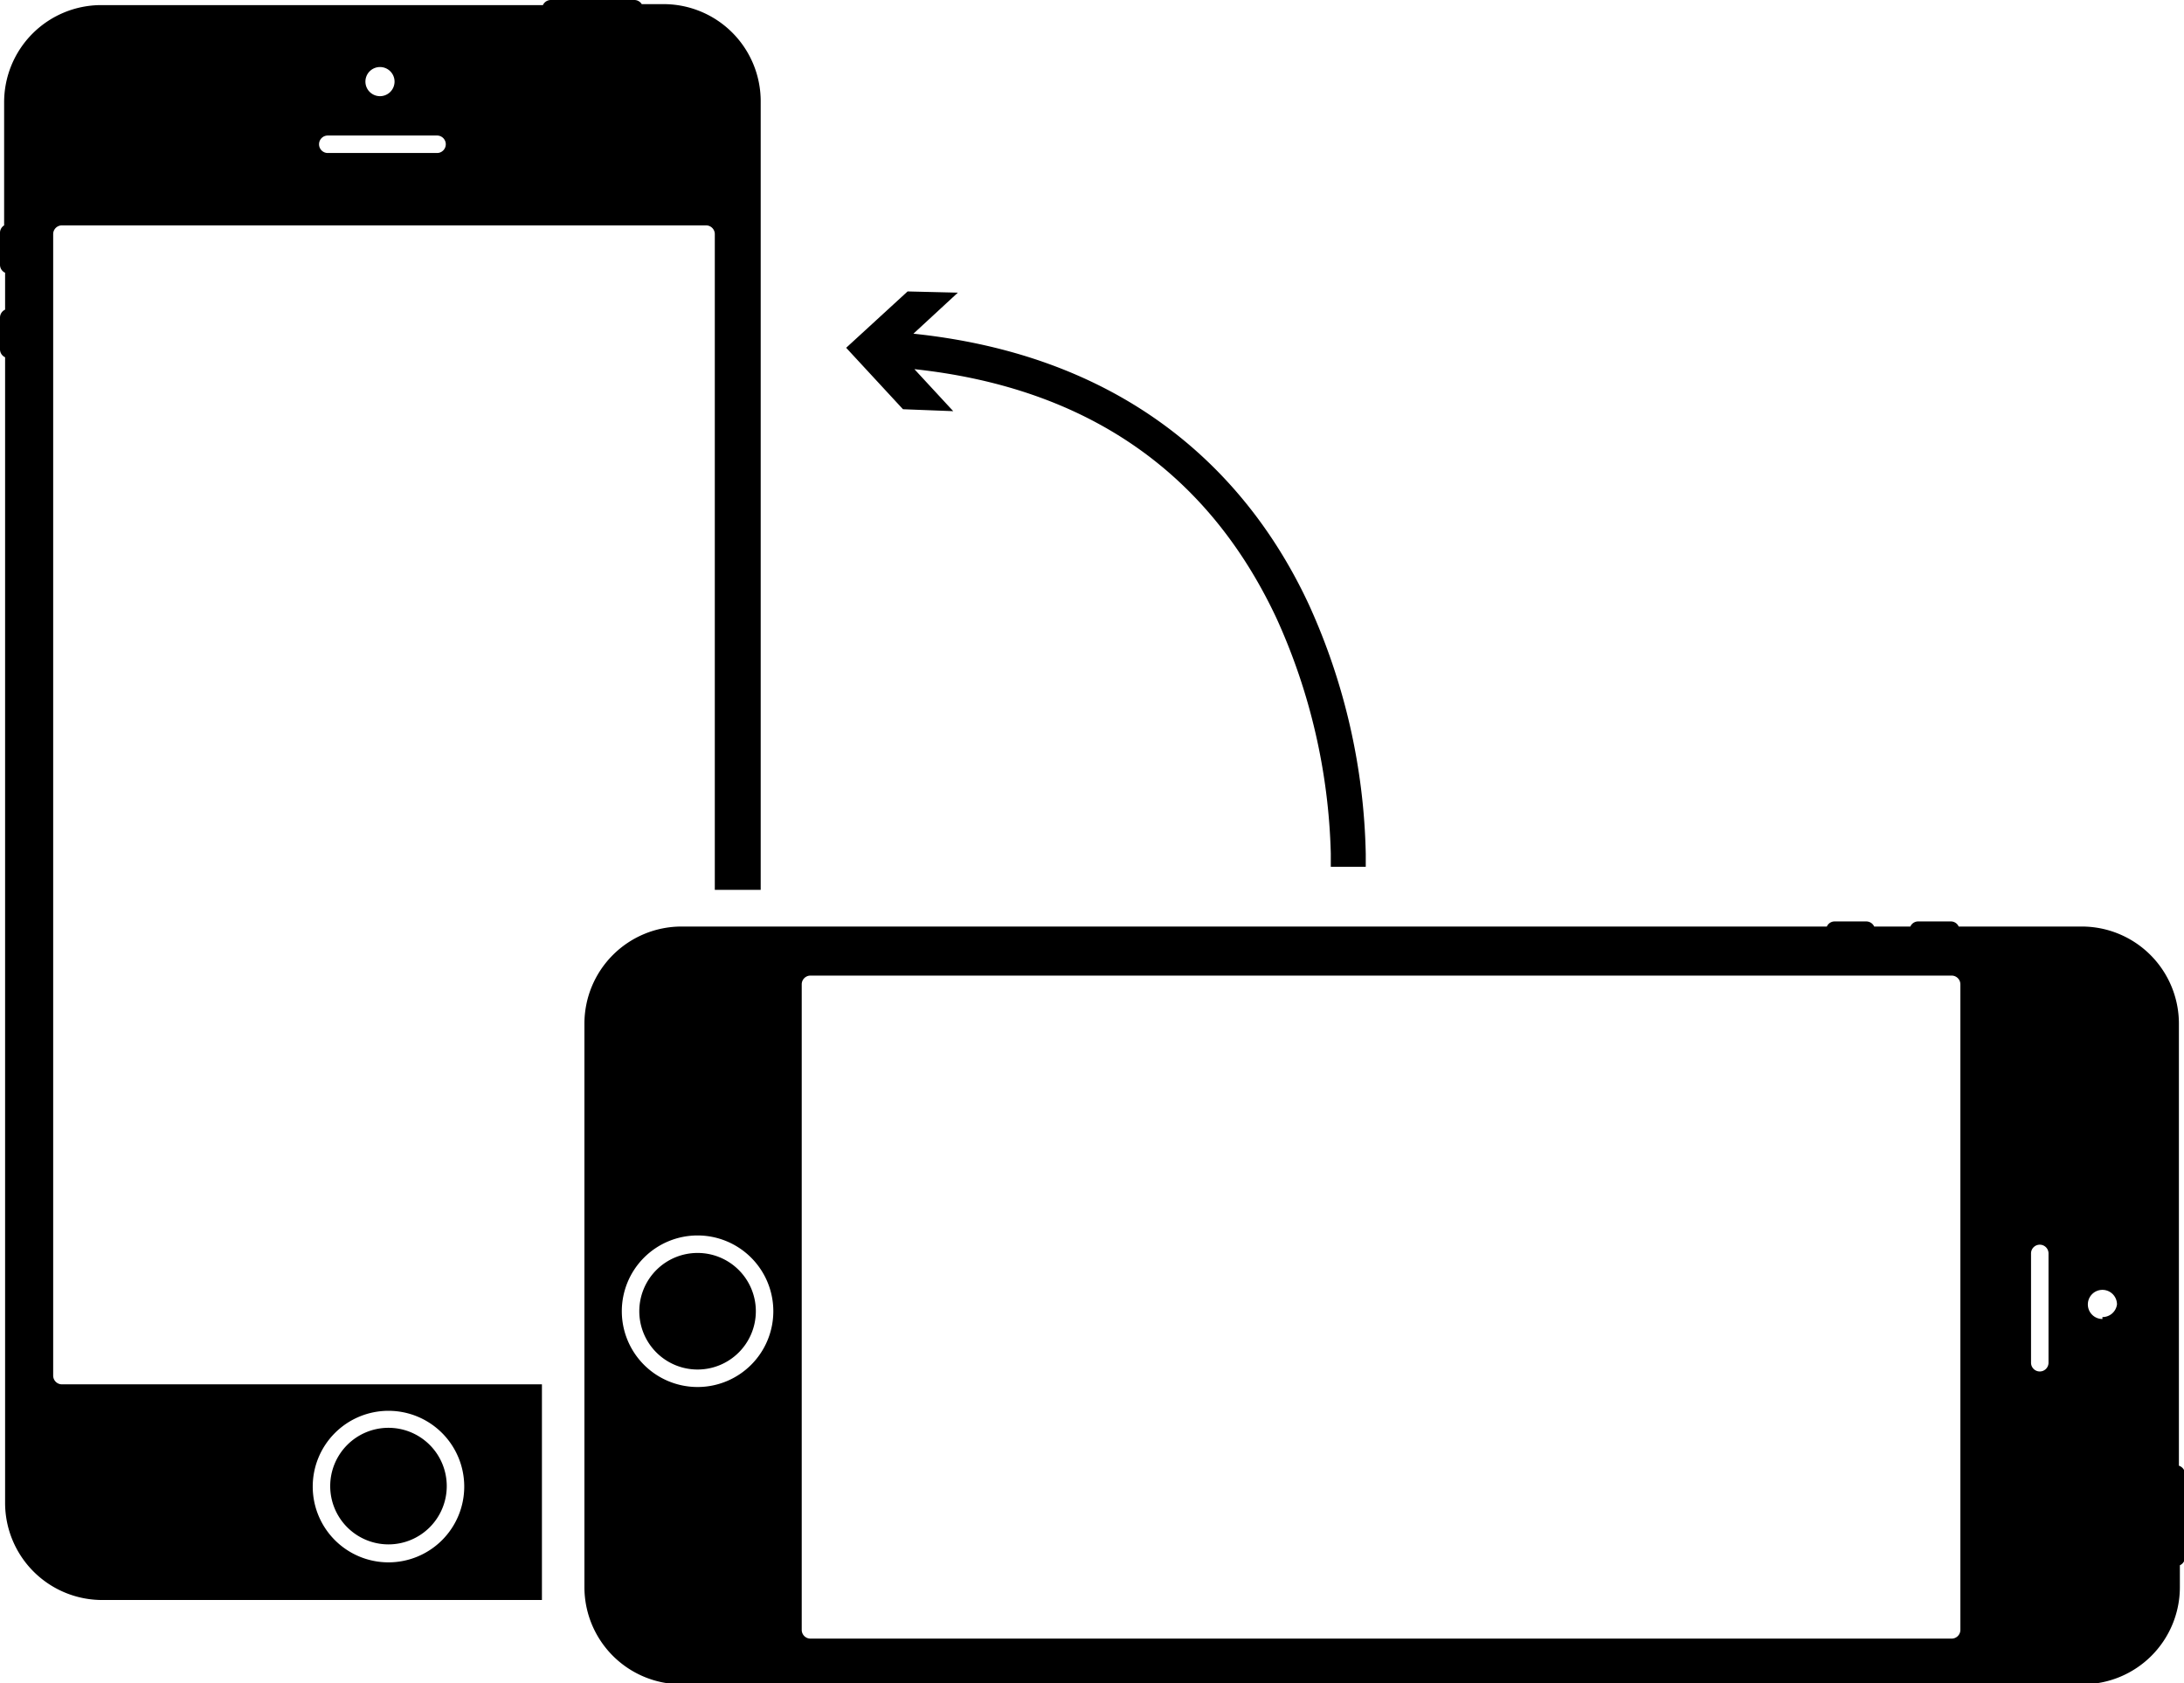 <svg xmlns="http://www.w3.org/2000/svg" viewBox="0 0 89.95 69.31"><title>90degrees icon</title><g id="Layer_2" data-name="Layer 2"><g id="Layer_1-2" data-name="Layer 1"><path d="M22.32,57H2.55a.36.36,0,0,1-.36-.36v-47a.36.36,0,0,1,.36-.36H29.08a.36.36,0,0,1,.36.36v27h1.89V4.17a4,4,0,0,0-4-4h-.9A.36.36,0,0,0,26.14,0H22.69a.36.36,0,0,0-.33.21H4.17a4,4,0,0,0-4,4V9.28A.36.36,0,0,0,0,9.6v1.31a.36.36,0,0,0,.21.32v1.52a.36.36,0,0,0-.21.33v1.31a.36.36,0,0,0,.21.32V61.88a4,4,0,0,0,4,4H22.32ZM15.65,2.76a.6.6,0,1,1-.6.6A.6.6,0,0,1,15.65,2.76Zm-2.1,2.82H18a.36.36,0,1,1,0,.72h-4.5a.36.36,0,1,1,0-.72ZM16,64.33a3.12,3.12,0,1,1,3.12-3.12A3.12,3.12,0,0,1,16,64.33Z"/><path d="M16,58.79a2.4,2.4,0,1,0,2.4,2.4A2.4,2.4,0,0,0,16,58.79Z"/><path d="M28.73,51.59a2.4,2.4,0,1,0,2.4,2.4A2.4,2.4,0,0,0,28.73,51.59Z"/><path d="M89.74,60.35V42.15a4,4,0,0,0-4-4H80.67a.35.35,0,0,0-.32-.21H79a.35.35,0,0,0-.32.21H77.19a.36.36,0,0,0-.33-.21H75.56a.35.35,0,0,0-.32.21H28.07a4,4,0,0,0-4,4v23.2a4,4,0,0,0,4,4H85.78a4,4,0,0,0,4-4v-.9a.36.36,0,0,0,.21-.32V60.68A.36.36,0,0,0,89.74,60.35Zm-61-3.24A3.12,3.12,0,1,1,31.85,54,3.12,3.12,0,0,1,28.73,57.11Zm52,10a.36.36,0,0,1-.36.36h-47a.36.36,0,0,1-.36-.36V40.53a.36.36,0,0,1,.36-.36h47a.36.36,0,0,1,.36.36V67.06Zm3.63-11a.36.36,0,1,1-.72,0v-4.5a.36.36,0,1,1,.72,0Zm2.22-1.8a.6.6,0,1,1,.6-.6A.6.6,0,0,1,86.59,54.23Z"/><path d="M39.45,12.05l-1.83,1.69c9.58,1,14.15,6.55,16.29,11.16a26,26,0,0,1,2.34,10.26v.53H54.81v-.55a24.89,24.89,0,0,0-2.23-9.67c-2.84-6.07-7.86-9.51-14.92-10.27l1.6,1.73-2.07-.08-2.34-2.53L37.38,12Z"/></g></g></svg>